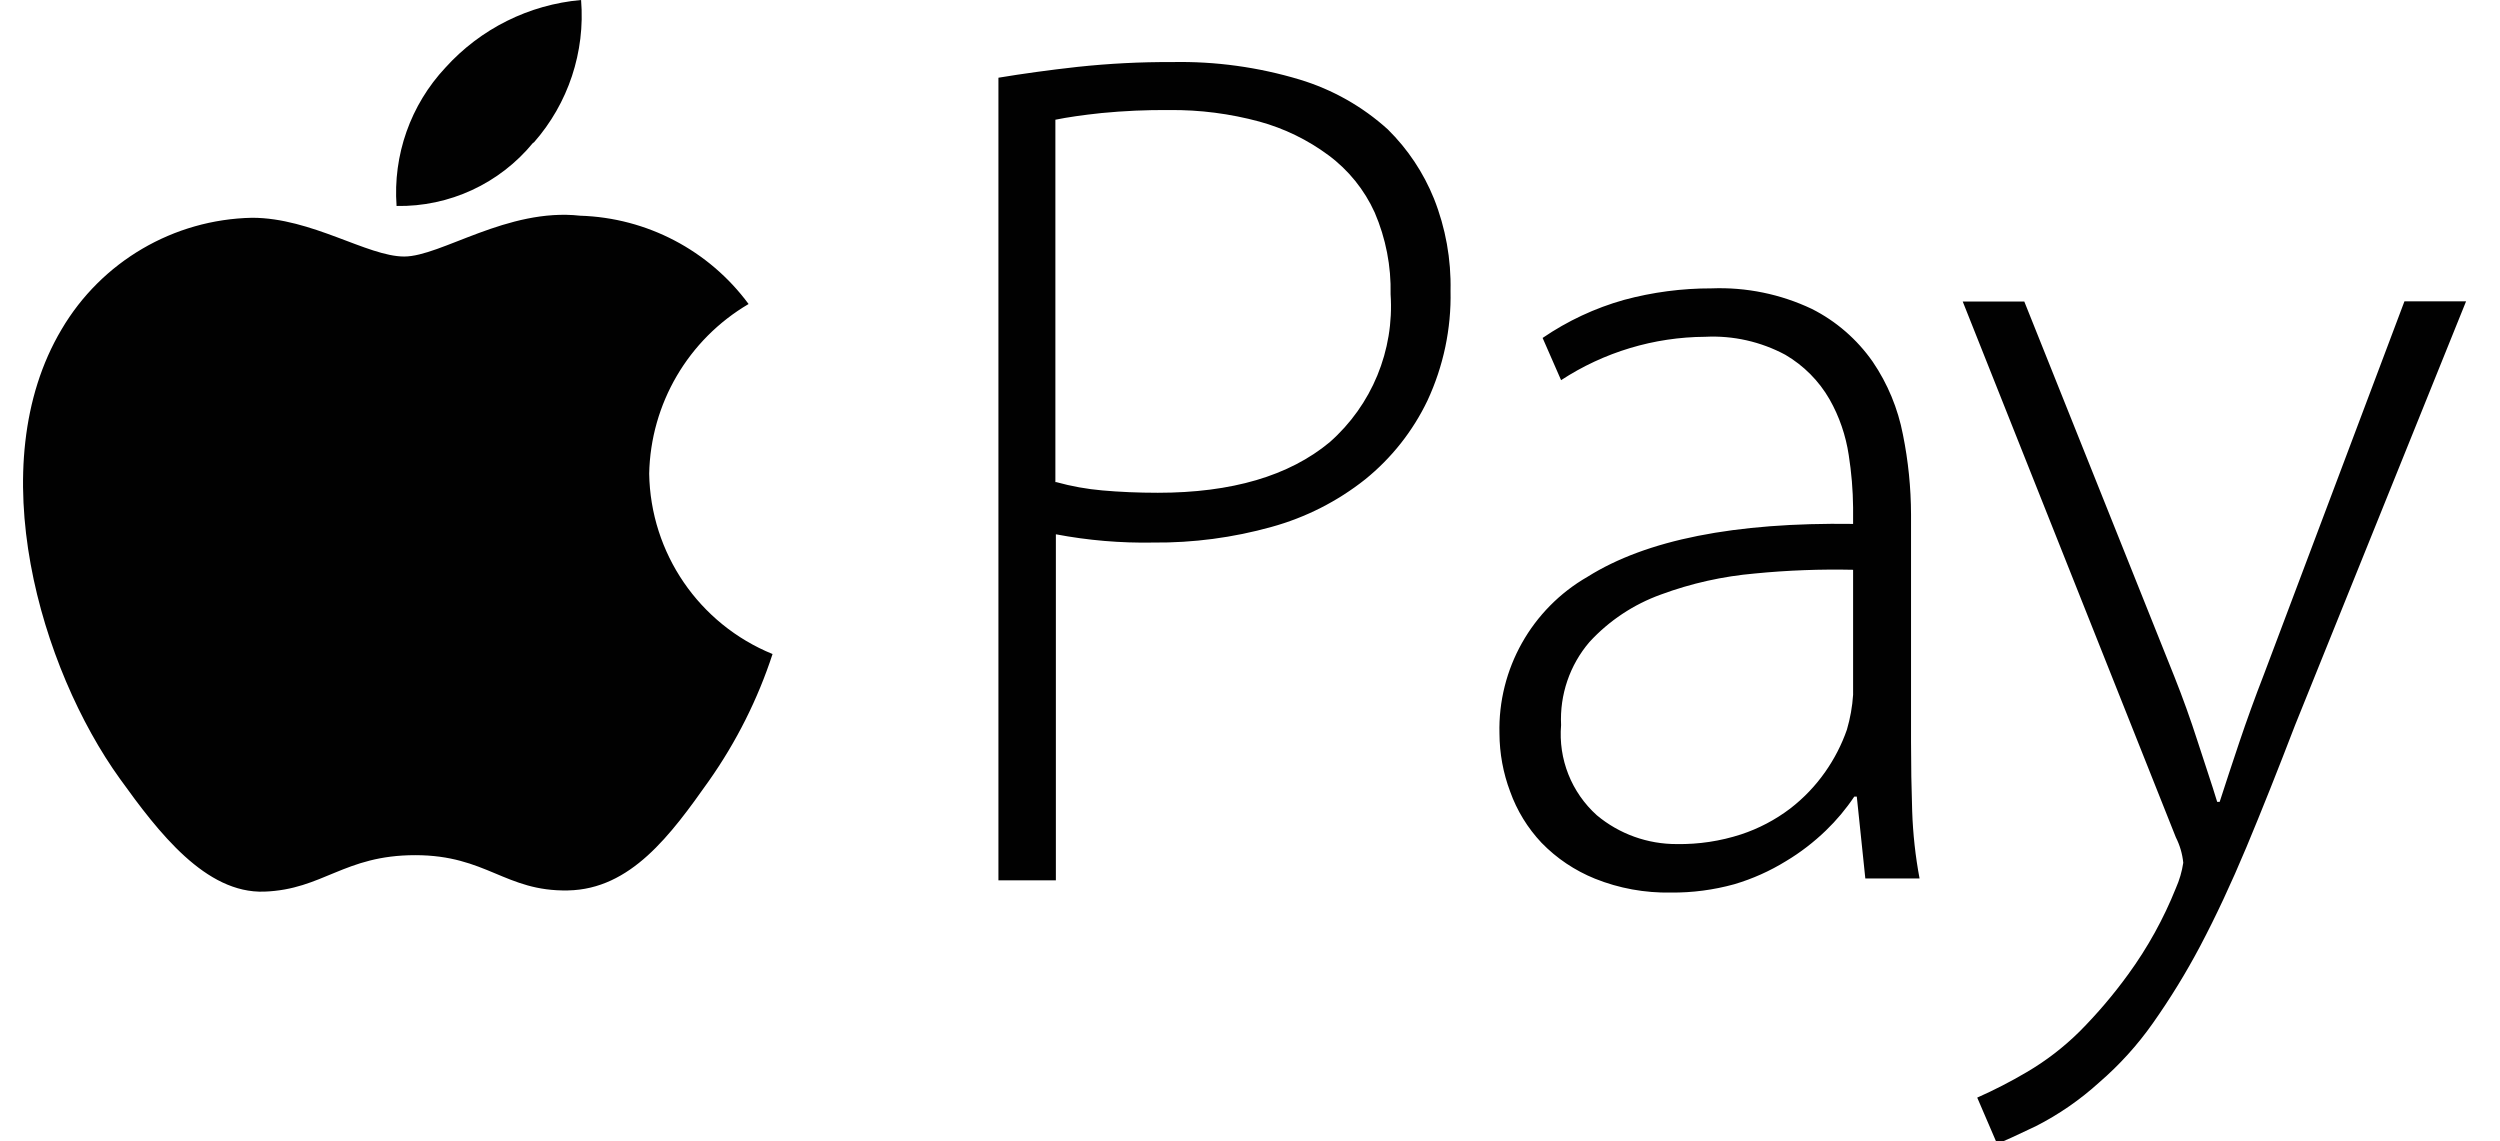 <svg xmlns="http://www.w3.org/2000/svg" width="46" height="21" viewBox="0 0 46 21">
  <g fill="#010101">
    <path d="M11.945 8.714C11.968 10.176 12.861 11.482 14.215 12.034 13.943 12.866 13.548 13.652 13.044 14.368 12.339 15.366 11.605 16.363 10.45 16.384 9.296 16.406 8.952 15.735 7.64 15.735 6.329 15.735 5.943 16.367 4.864 16.406 3.786 16.444 2.92 15.323 2.207 14.33.751 12.31-.361 8.574 1.133 6.061 1.866 4.814 3.193 4.036 4.639 4.007 5.735 4.007 6.762 4.72 7.437 4.72 8.112 4.72 9.338 3.82 10.675 3.969 11.903 4.007 13.045 4.606 13.774 5.594 12.662 6.247 11.97 7.43 11.945 8.719M9.822 2.623C10.456 1.903 10.77.956 10.692 0 9.733.085 8.842.529 8.196 1.244 7.554 1.93 7.228 2.853 7.297 3.79 8.268 3.807 9.193 3.379 9.809 2.627M18.371 1.43C18.81 1.357 19.293 1.29 19.823 1.231 20.402 1.169 20.984 1.139 21.567 1.142 22.362 1.126 23.154 1.235 23.914 1.464 24.516 1.646 25.07 1.959 25.536 2.381 25.903 2.743 26.192 3.177 26.385 3.655 26.599 4.194 26.703 4.772 26.69 5.353 26.705 6.048 26.559 6.738 26.266 7.369 25.997 7.932 25.605 8.428 25.12 8.82 24.61 9.225 24.024 9.522 23.397 9.695 22.688 9.893 21.955 9.99 21.219 9.983 20.618 9.994 20.018 9.943 19.428 9.831L19.428 16.198 18.371 16.198 18.371 1.43zM19.436 8.871C19.714 8.948 19.998 8.999 20.285 9.024 20.602 9.052 20.942 9.067 21.304 9.067 22.665 9.067 23.719 8.757 24.466 8.137 25.242 7.453 25.656 6.448 25.587 5.416 25.599 4.899 25.499 4.385 25.294 3.909 25.105 3.492 24.813 3.13 24.445 2.857 24.062 2.573 23.631 2.363 23.172 2.237 22.632 2.091 22.075 2.019 21.516 2.025 21.1 2.021 20.683 2.04 20.268 2.08 19.92 2.117 19.637 2.158 19.419 2.203L19.419 8.871 19.419 8.871 19.436 8.871zM35.163 13.651C35.163 14.078 35.17 14.503 35.184 14.924 35.198 15.34 35.243 15.755 35.32 16.164L34.322 16.164 34.165 14.657 34.119 14.657C33.968 14.883 33.793 15.092 33.597 15.281 33.374 15.496 33.128 15.686 32.862 15.845 32.565 16.028 32.246 16.171 31.911 16.27 31.531 16.375 31.138 16.427 30.744 16.423 30.266 16.432 29.791 16.346 29.348 16.168 28.977 16.018 28.641 15.793 28.363 15.506 28.108 15.235 27.911 14.914 27.786 14.563 27.658 14.223 27.592 13.862 27.59 13.498 27.56 12.311 28.183 11.203 29.212 10.612 30.293 9.933 31.921 9.609 34.097 9.64L34.097 9.338C34.094 9.016 34.067 8.694 34.017 8.375 33.963 8.014 33.844 7.665 33.664 7.348 33.469 7.008 33.188 6.726 32.85 6.528 32.398 6.286 31.889 6.171 31.377 6.197 30.434 6.202 29.513 6.479 28.724 6.995L28.384 6.218C28.842 5.905 29.348 5.668 29.882 5.518 30.407 5.376 30.948 5.305 31.491 5.306 32.128 5.281 32.762 5.411 33.338 5.684 33.786 5.91 34.17 6.244 34.458 6.656 34.733 7.06 34.922 7.517 35.014 7.997 35.112 8.482 35.162 8.975 35.163 9.47L35.163 13.655 35.163 13.655 35.163 13.651zM34.097 10.484C33.495 10.471 32.893 10.493 32.293 10.552 31.702 10.603 31.119 10.733 30.562 10.939 30.059 11.12 29.607 11.42 29.246 11.813 28.883 12.237 28.697 12.784 28.724 13.341 28.671 13.967 28.915 14.581 29.382 15.001 29.795 15.346 30.316 15.533 30.855 15.531 31.255 15.537 31.654 15.477 32.035 15.353 32.36 15.246 32.666 15.085 32.939 14.878 33.187 14.687 33.405 14.459 33.584 14.203 33.752 13.964 33.887 13.702 33.983 13.426 34.044 13.217 34.083 13.002 34.097 12.785L34.097 10.489 34.097 10.489 34.097 10.484zM37.247 5.548L40.01 12.454C40.163 12.839 40.305 13.233 40.435 13.638 40.571 14.063 40.694 14.415 40.796 14.754L40.842 14.754C40.947 14.429 41.067 14.064 41.203 13.659 41.339 13.255 41.49 12.837 41.657 12.407L44.242 5.544 45.376 5.544 42.23 13.341C41.913 14.167 41.615 14.916 41.335 15.586 41.054 16.257 40.771 16.863 40.486 17.403 40.225 17.897 39.933 18.373 39.611 18.829 39.329 19.23 38.998 19.595 38.626 19.916 38.275 20.235 37.882 20.507 37.459 20.722 37.105 20.892 36.868 21 36.746 21.045L36.381 20.196C36.692 20.058 36.996 19.902 37.289 19.729 37.645 19.521 37.973 19.268 38.266 18.978 38.591 18.651 38.89 18.299 39.161 17.925 39.517 17.436 39.811 16.904 40.036 16.342 40.102 16.193 40.148 16.036 40.172 15.875 40.156 15.712 40.11 15.554 40.036 15.408L36.114 5.548 37.247 5.548z"/>
  </g>
</svg>

